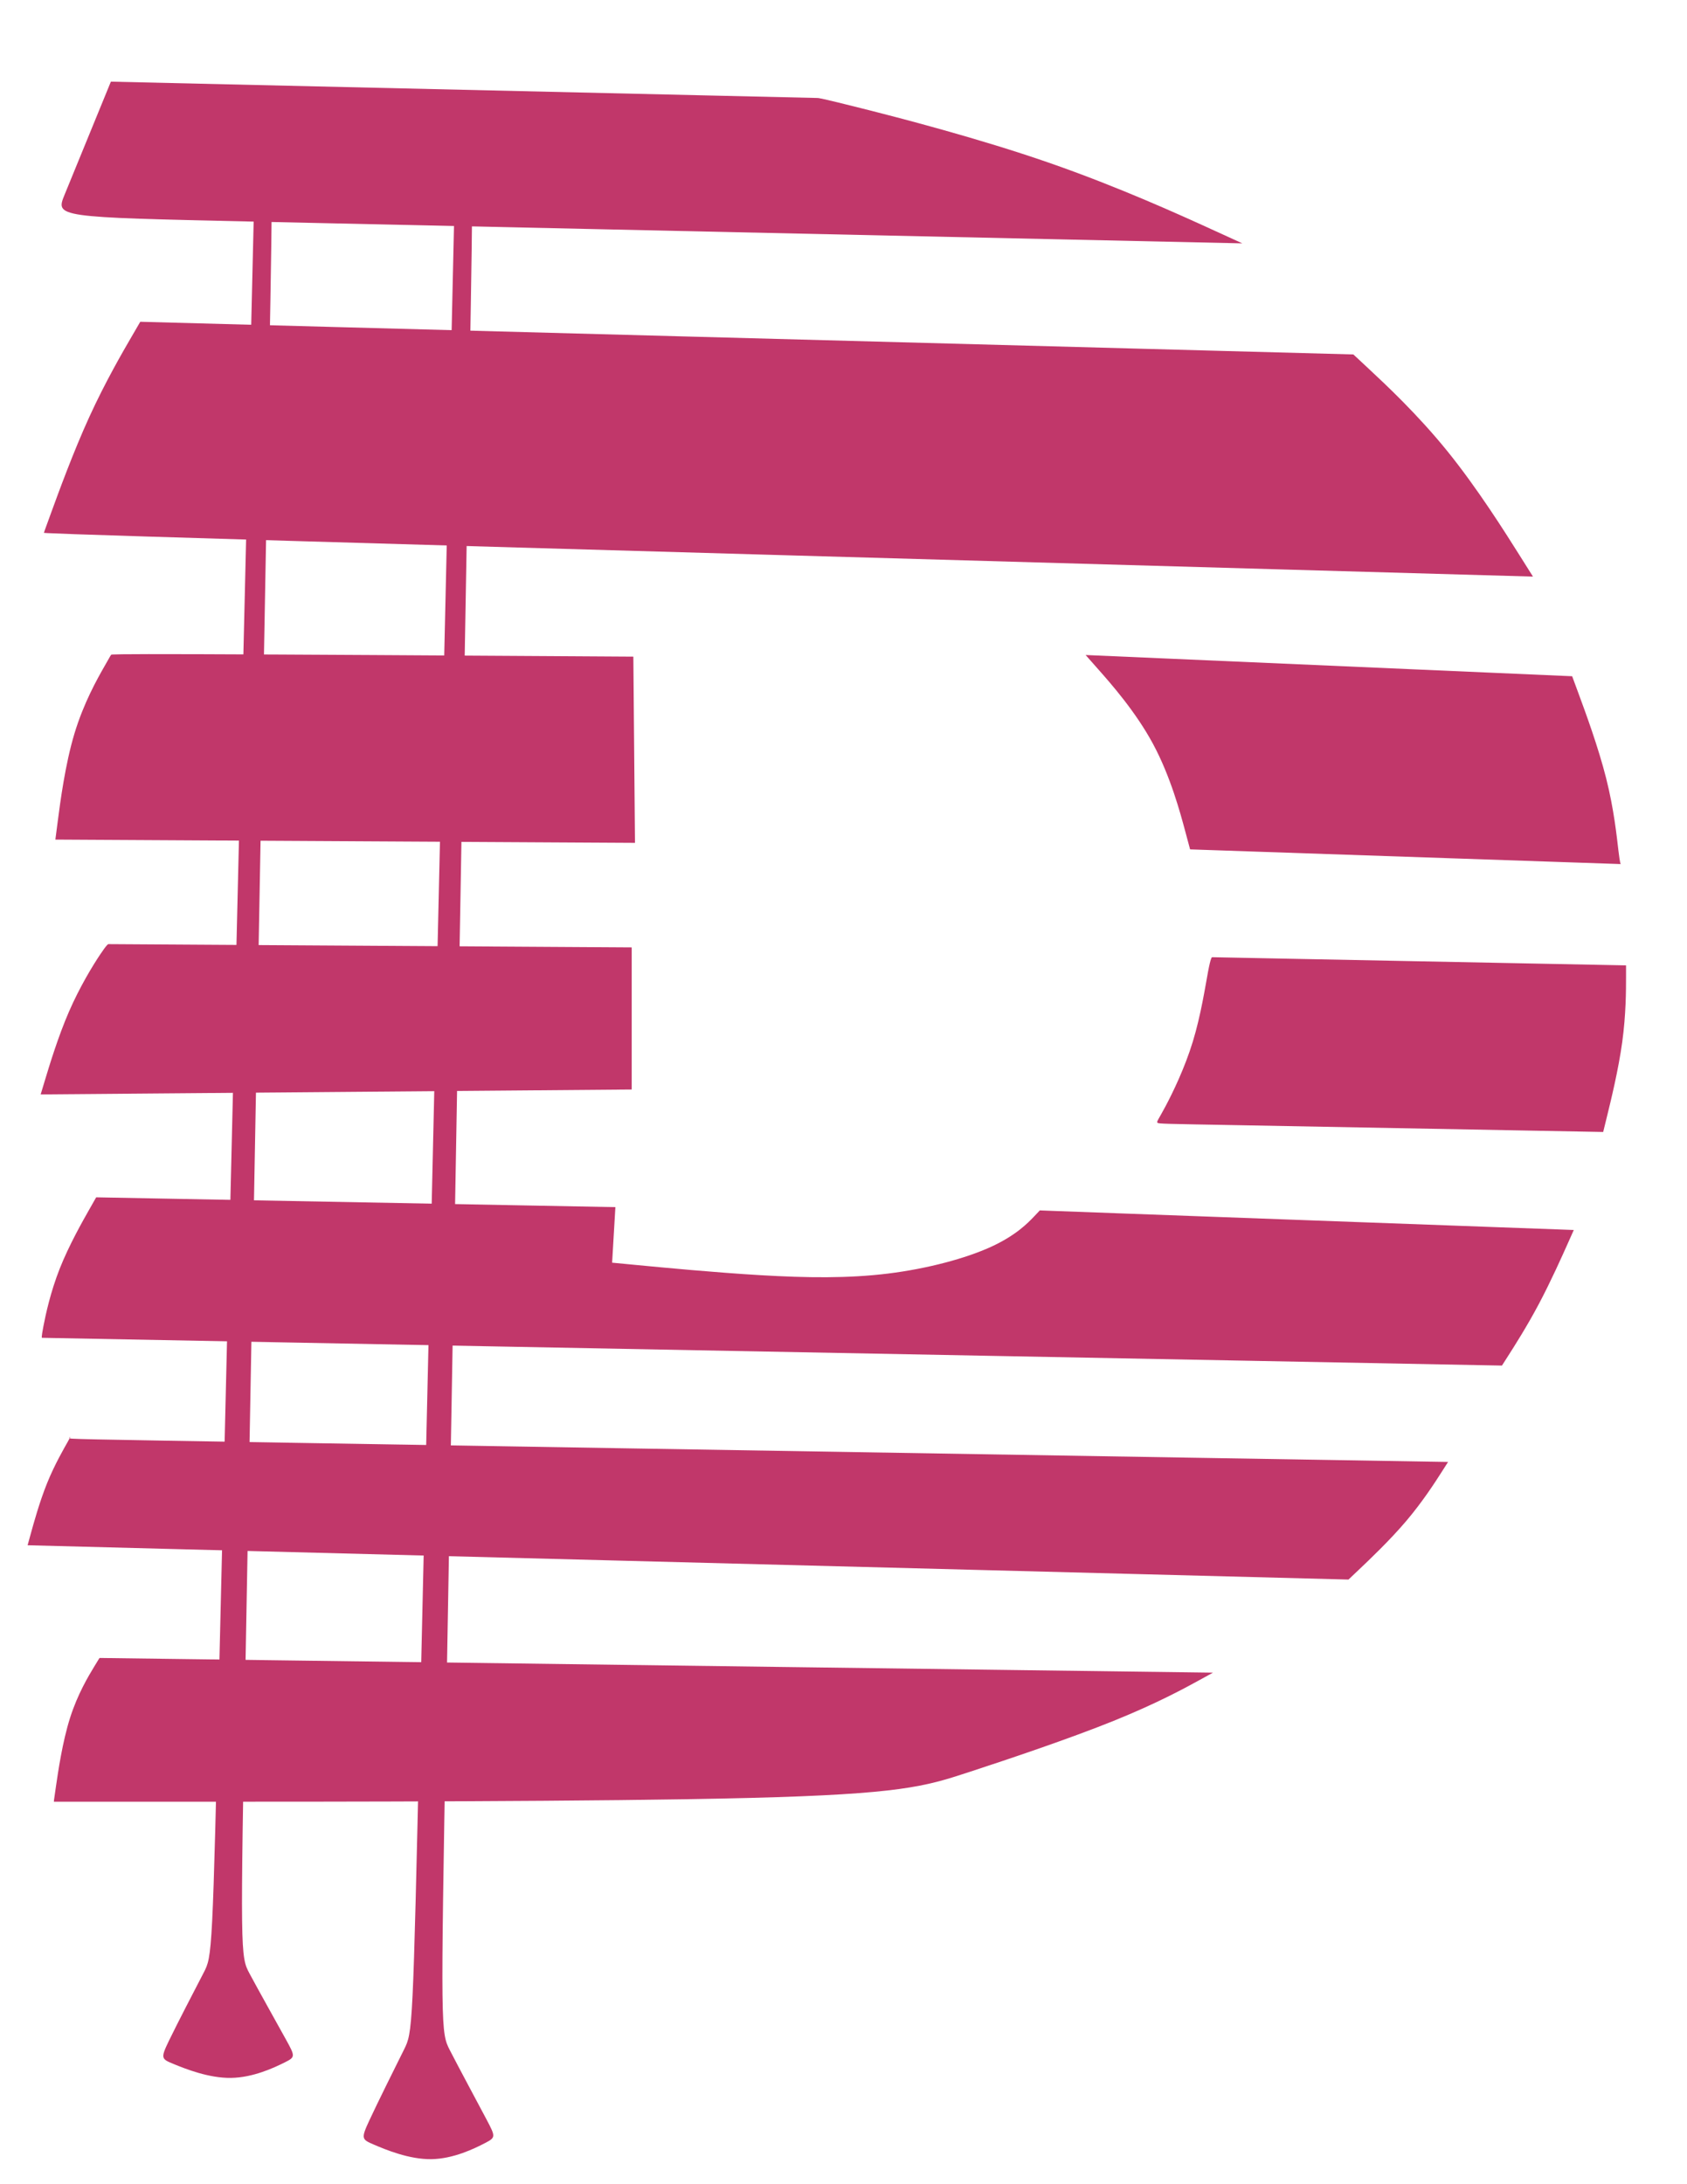 <?xml version="1.0" encoding="UTF-8"?>
<!DOCTYPE svg PUBLIC "-//W3C//DTD SVG 1.1//EN" "http://www.w3.org/Graphics/SVG/1.1/DTD/svg11.dtd">
<!-- Creator: CorelDRAW 2020 (64-Bit) -->
<svg xmlns="http://www.w3.org/2000/svg" xml:space="preserve" width="215.9mm" height="279.4mm" version="1.1" style="shape-rendering:geometricPrecision; text-rendering:geometricPrecision; image-rendering:optimizeQuality; fill-rule:evenodd; clip-rule:evenodd"
viewBox="0 0 21590 27940"
 xmlns:xlink="http://www.w3.org/1999/xlink"
 xmlns:xodm="http://www.corel.com/coreldraw/odm/2003">
 <defs>
  <style type="text/css">
   <![CDATA[
    .fil1 {fill:#C1376A}
    .fil0 {fill:#C1376A}
   ]]>
  </style>
 </defs>
 <g id="Capa_x0020_1">
  <g id="_2185258306992">
   <path class="fil0" d="M5850.33 2259.86c-38.22,-3.47 -31.19,-24.28 -27.72,-34.69 3.48,-10.49 3.48,-10.49 -87.11,3952.49 -90.5,3962.97 -271.67,11888.99 -362.25,15851.96 -90.5,3962.97 -90.5,3962.97 -203.28,4189.37 -112.77,226.33 -338.4,679.06 -445.25,909.57 -106.77,230.5 -94.93,238.7 59.86,304.92 154.79,66.22 452.36,190.3 736.12,186.2 283.75,-4.1 553.52,-136.54 688.41,-206.85 134.97,-70.32 134.97,-78.68 17.85,-300.04 -117.04,-221.36 -351.12,-655.8 -468.87,-884.97 -117.67,-229.16 -118.86,-253.05 -49.91,-4217.52 69.02,-3964.54 208.17,-11869.67 277.75,-15822.24 69.65,-3952.56 69.65,-3952.56 27.88,-3945.55 -41.7,6.94 -125.18,20.81 -163.48,17.35z"/>
   <path class="fil0" d="M3285.64 2258.39c-38.22,-3.32 -31.2,-23.28 -27.72,-33.26 3.47,-10.06 3.47,-10.06 -87.11,3790.71 -90.5,3800.77 -271.67,11402.37 -362.25,15203.14 -90.51,3800.77 -90.51,3800.77 -203.28,4017.91 -112.77,217.06 -338.4,651.26 -445.25,872.33 -106.78,221.07 -94.93,228.94 59.86,292.44 154.79,63.51 452.36,182.52 736.11,178.58 283.76,-3.93 553.53,-130.94 688.42,-198.38 134.96,-67.44 134.96,-75.46 17.84,-287.76 -117.03,-212.3 -351.11,-628.96 -468.86,-848.75 -117.67,-219.78 -118.86,-242.69 -49.91,-4044.89 69.02,-3802.28 208.17,-11383.85 277.75,-15174.64 69.65,-3790.79 69.65,-3790.79 27.87,-3784.06 -41.69,6.65 -125.17,19.96 -163.47,16.63z"/>
   <path class="fil1" d="M1300.55 1333.56c118.39,-289.05 118.39,-289.05 118.39,-289.05 0,0 0,0 1507.92,34.83 1508.01,34.83 4523.86,104.48 6028.31,139.31 1504.52,34.83 1497.5,34.83 1507.92,34.83 10.5,0 38.38,0 550.29,128.88 511.99,128.81 1507.93,386.58 2402.93,696.55 895.01,309.9 1689.1,672.07 2086.1,853.16 397,181.08 397,181.08 397,181.08 0,0 0,0 -2531.82,-55.67 -2531.82,-55.76 -7595.38,-167.19 -10127.2,-222.87 -2531.82,-55.75 -2531.82,-55.75 -2413.44,-344.8 118.38,-289.04 355.22,-867.21 473.6,-1156.25z"/>
   <path class="fil0" d="M1683.66 4307.71c111.43,-191.59 111.43,-191.59 111.43,-191.59 0,0 0,0 2587.49,69.65 2587.58,69.66 7762.65,208.97 10350.15,278.62 2587.57,69.66 2587.57,69.66 2587.57,69.66 0,0 0,0 205.41,191.59 205.49,191.51 616.47,574.53 999.5,1048.22 383.1,473.6 738.32,1037.71 915.93,1319.81 177.62,282.09 177.62,282.09 177.62,282.09 0,0 0,0 -3176.09,-90.5 -3176.09,-90.58 -9528.27,-271.67 -12704.35,-365.65 -3176.09,-94.06 -3176.09,-101.01 -3176.09,-104.48 0,-3.48 0,-3.48 93.98,-261.17 94.06,-257.77 282.17,-773.15 487.58,-1222.43 205.49,-449.29 428.43,-832.31 539.87,-1023.82z"/>
   <path class="fil0" d="M1331.83 8532.02c87.11,-153.21 87.11,-153.21 90.58,-156.69 3.48,-3.47 10.5,-10.5 1124.9,-7.03 1114.4,3.48 3336.33,17.46 4447.25,24.41 1110.93,6.95 1110.93,6.95 1110.93,6.95 0,0 0,0 3.47,397 3.48,397 10.43,1191.08 13.9,1588.08 3.48,397 3.48,397 3.48,397 0,0 0,0 -1236.34,-6.95 -1236.25,-6.95 -3708.84,-20.93 -4945.18,-27.87 -1236.25,-6.95 -1236.25,-6.95 -1236.25,-6.95 0,0 0,0 31.35,-240.32 31.35,-240.32 93.98,-720.87 212.36,-1114.4 118.46,-393.53 292.52,-700.02 379.55,-853.23z"/>
   <path class="fil0" d="M14931.27 8424.06c-1037.8,-45.25 -1037.8,-45.25 -1037.8,-45.25 0,0 0,0 160.16,181.08 160.24,181.09 480.64,543.27 703.5,957.72 222.87,414.37 348.28,881.03 410.9,1114.4 62.71,233.29 62.71,233.29 62.71,233.29 0,0 0,0 919.41,31.35 919.41,31.35 2758.16,93.98 3677.57,125.33 919.41,31.35 919.41,31.35 915.94,31.35 -3.48,0 -10.5,0 -31.43,-174.13 -20.85,-174.14 -55.68,-522.34 -156.69,-922.81 -101,-400.56 -268.11,-853.23 -351.75,-1079.57 -83.55,-226.42 -83.55,-226.42 -83.55,-226.42 0,0 0,0 -1037.79,-45.25 -1037.8,-45.26 -3113.39,-135.84 -4151.18,-181.09z"/>
   <path class="fil0" d="M1279.63 12213.06c90.58,-135.83 104.56,-135.83 108.03,-135.83 3.48,0 -3.55,0 1110.85,6.95 1114.48,6.95 3350.22,20.93 4468.1,27.88 1117.95,6.95 1117.95,6.95 1117.95,6.95 0,0 0,0 0,303.02 0,302.94 0,908.91 0,1211.93 0,302.94 0,302.94 0,302.94 0,0 0,0 -1260.74,10.51 -1260.66,10.42 -3781.97,31.27 -5042.71,41.77 -1260.66,10.43 -1260.66,10.43 -1260.66,10.43 0,0 0,0 55.68,-184.56 55.75,-184.57 167.26,-553.77 306.57,-874.16 139.31,-320.4 306.42,-591.99 396.93,-727.83z"/>
   <path class="fil0" d="M15460.55 12428.98c34.83,-184.56 48.81,-184.56 52.28,-184.56 3.48,0 -3.47,0 877.56,17.45 881.11,17.37 2650.28,52.2 3534.78,69.65 884.59,17.38 884.59,17.38 884.59,17.38 0,0 0,0 0,156.76 0,156.68 0,470.05 -48.81,825.28 -48.72,355.22 -146.18,752.22 -194.98,950.76 -48.73,198.46 -48.73,198.46 -48.73,198.46 0,0 0,0 -929.84,-17.37 -929.83,-17.45 -2789.51,-52.28 -3747.22,-69.66 -957.72,-17.45 -1013.39,-17.45 -1027.37,-31.35 -13.9,-13.98 13.98,-41.78 104.48,-212.44 90.58,-170.66 243.87,-484.03 348.27,-825.27 104.49,-341.33 160.24,-710.53 194.99,-895.09z"/>
   <path class="fil0" d="M2338.35 15336.95c-1107.45,-20.93 -1107.45,-20.93 -1107.45,-20.93 0,0 0,0 -87.11,153.21 -87.03,153.21 -261.09,459.71 -379.55,759.18 -118.38,299.46 -181.08,592.06 -208.96,738.32 -27.88,146.26 -20.85,146.26 -17.38,146.26 3.48,0 3.48,0 3116.86,59.23 3113.39,59.15 9340.23,177.61 12453.61,236.84 3113.39,59.15 3113.39,59.15 3113.39,59.15 0,0 0,0 80.07,-125.33 80.08,-125.41 240.32,-376.15 393.53,-665.19 153.21,-289.05 299.55,-616.47 372.68,-780.11 73.13,-163.71 73.13,-163.71 73.13,-163.71 0,0 0,0 -1142.28,-41.78 -1142.28,-41.77 -3426.83,-125.41 -4565.63,-167.18 -1138.8,-41.78 -1131.85,-41.78 -1128.38,-41.78 3.48,0 3.48,0 -73.13,80.16 -76.6,80.08 -229.89,240.24 -550.29,386.57 -320.31,146.26 -807.9,278.55 -1316.33,341.25 -508.43,62.71 -1037.8,55.68 -1629.86,20.85 -591.99,-34.83 -1246.76,-97.45 -1574.11,-128.81 -327.34,-31.35 -327.34,-31.35 -327.34,-31.35 0,0 0,0 6.95,-118.38 6.95,-118.46 20.92,-355.22 27.87,-473.61 6.95,-118.46 6.95,-118.46 6.95,-118.46 0,0 0,0 -1107.44,-20.85 -1107.45,-20.92 -3322.35,-62.7 -4429.8,-83.55z"/>
   <path class="fil0" d="M868.73 18439.91c48.72,-87.11 27.87,-59.31 17.37,-45.33 -10.42,13.9 -10.42,13.9 2932.3,62.7 2942.8,48.73 8828.32,146.26 11771.04,195.07 2942.8,48.72 2942.8,48.72 2942.8,48.72 0,0 0,0 -80.16,125.41 -80.08,125.34 -240.24,376.08 -452.68,626.82 -212.44,250.74 -477.16,501.48 -609.52,626.89 -132.28,125.33 -132.28,125.33 -132.28,125.33 0,0 0,0 -2817.39,-73.13 -2817.39,-73.13 -8452.09,-219.46 -11269.48,-292.59 -2817.39,-73.13 -2817.39,-73.13 -2817.39,-73.13 0,0 0,0 38.31,-139.31 38.3,-139.31 114.9,-417.85 212.36,-658.17 97.53,-240.32 215.99,-442.25 264.72,-529.28z"/>
   <path class="fil0" d="M1203.02 21323.4c69.66,-114.91 69.66,-114.91 73.13,-114.91 3.48,0 10.51,0 2385.56,31.35 2375.14,31.36 7118.3,93.98 9489.88,125.33 2371.67,31.36 2371.67,31.36 2371.67,31.36 0,0 0,0 -177.62,97.53 -177.61,97.45 -532.75,292.52 -1093.47,518.86 -560.71,226.34 -1326.84,484.11 -1870.17,661.72 -543.27,177.61 -863.66,275.06 -2772.14,323.87 -1908.4,48.73 -5404.81,48.73 -7156.53,48.73 -1751.71,0 -1758.74,0 -1762.22,0 -3.47,0 -3.47,0 24.41,-191.51 27.87,-191.59 83.55,-574.62 181.08,-881.04 97.54,-306.49 236.77,-536.39 306.42,-651.29z"/>
  </g>
 </g>
</svg>
